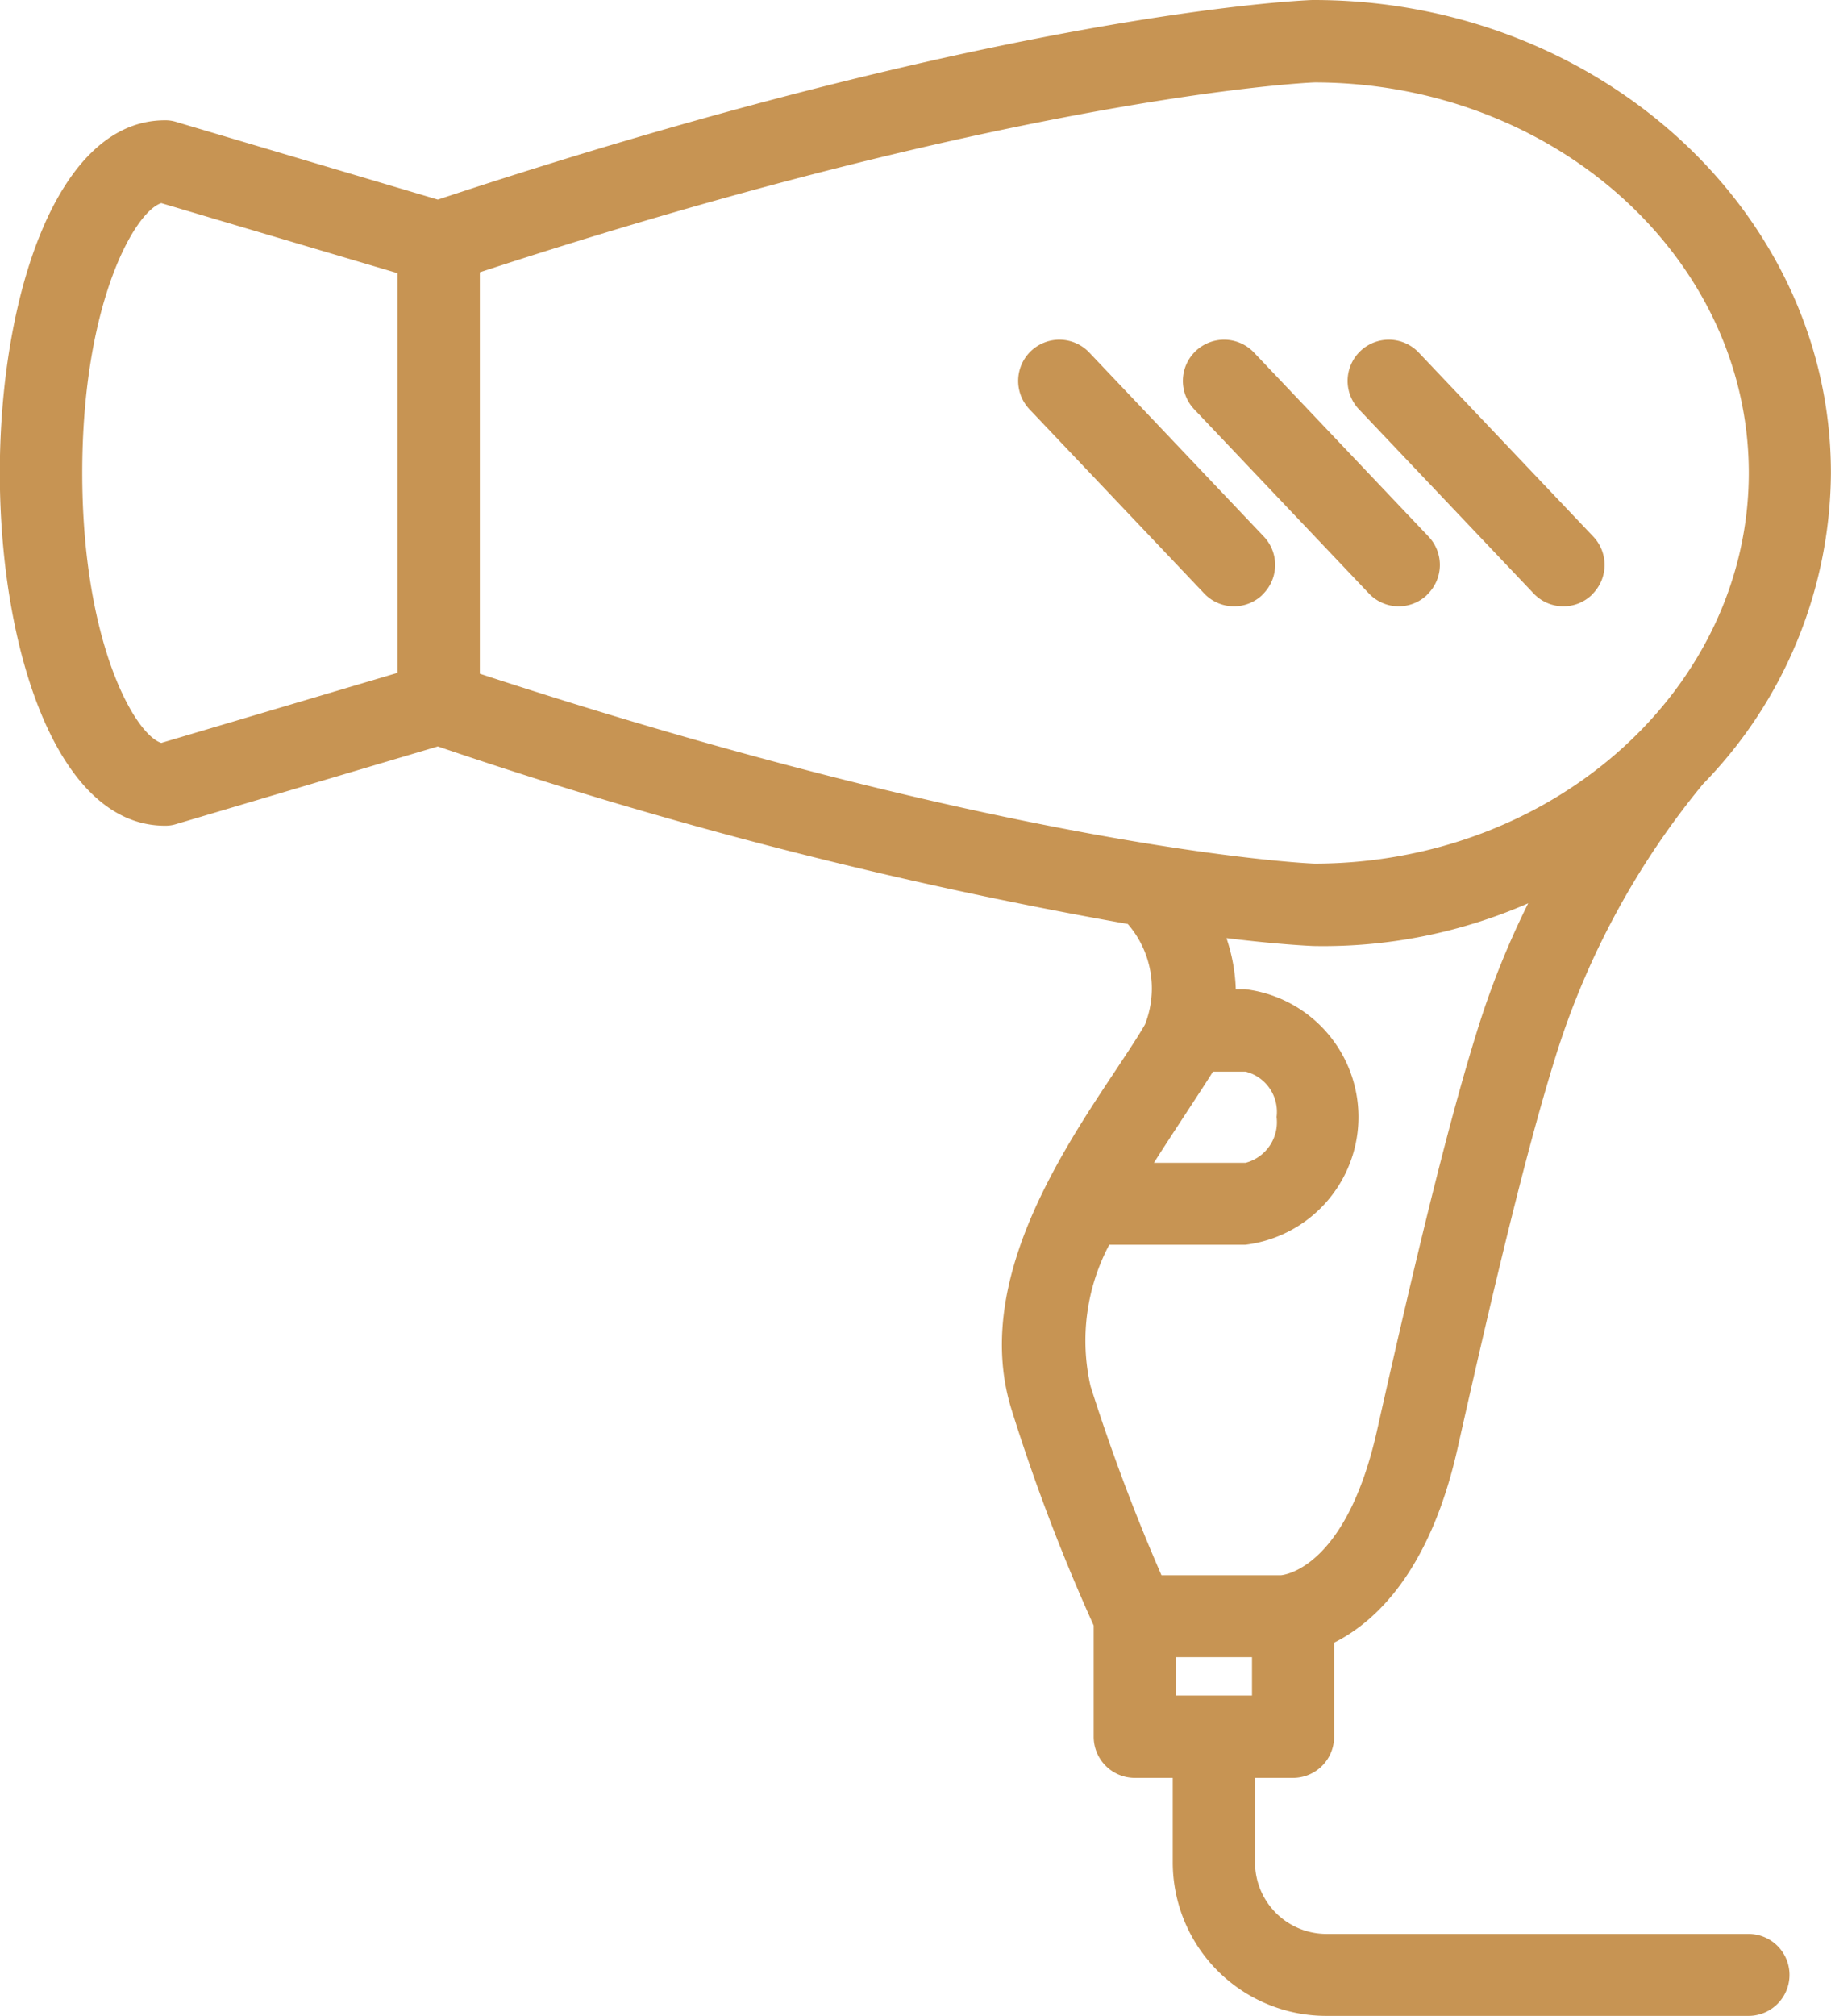 <svg xmlns="http://www.w3.org/2000/svg" width="41.563" height="45.75" viewBox="0 0 41.563 45.75">
<defs>
    <style>
      .cls-1 {
        fill: #c79453;
        fill-rule: evenodd;
      }
    </style>
  </defs>
  <path class="cls-1" d="M641.186,2245.75a10.189,10.189,0,0,1-2.9,7.04,18.278,18.278,0,0,0-3.3,6.03c-0.592,1.87-1.252,4.49-2.277,9.06-0.626,2.78-1.862,3.93-2.8,4.4v2.14a0.934,0.934,0,0,1-.934.93h-0.861v1.92a1.622,1.622,0,0,0,1.617,1.62h9.585a0.93,0.93,0,1,1,0,1.86h-9.585a3.485,3.485,0,0,1-3.485-3.48v-1.92h-0.861a0.935,0.935,0,0,1-.934-0.93v-2.53a42.971,42.971,0,0,1-1.855-4.87c-0.9-2.83,1.062-5.79,2.361-7.74,0.264-.4.493-0.74,0.659-1.03a2.229,2.229,0,0,0-.391-2.28,105.192,105.192,0,0,1-15.661-4.03l-5.93,1.76a0.8,0.8,0,0,1-.266.04c-2.46,0-3.747-4.03-3.747-8.01s1.287-8,3.747-8a0.8,0.8,0,0,1,.266.04l5.93,1.76c12.776-4.23,19.565-4.52,19.85-4.53h0.034c6.472,0,11.738,4.82,11.738,10.73v0.02Zm-37.9-6.14c-0.6.19-1.794,2.27-1.794,6.12s1.194,5.94,1.794,6.13l5.363-1.59v-9.07Zm23.037,33.87h1.722v-0.87h-1.722v0.87Zm-1.519-10.23a4.644,4.644,0,0,0-.424,3.21,44.226,44.226,0,0,0,1.61,4.29H628.7c0.113-.01,1.489-0.2,2.182-3.28,1.037-4.62,1.709-7.29,2.319-9.22a19.313,19.313,0,0,1,1.114-2.75,11.607,11.607,0,0,1-4.871.97c-0.011,0-.771-0.03-1.979-0.18a4.009,4.009,0,0,1,.212,1.16h0.213a2.921,2.921,0,0,1,0,5.8H624.8Zm2.355-3.93c-0.183.3-1.1,1.68-1.34,2.07h2.078a0.952,0.952,0,0,0,.706-1.04,0.94,0.94,0,0,0-.706-1.03h-0.738Zm2.313-22.45c-0.349.01-6.969,0.38-18.955,4.31v9.11c12.017,3.94,18.6,4.3,18.954,4.31,5.433-.01,9.851-3.98,9.851-8.87v-0.01C639.312,2240.84,634.9,2236.88,629.468,2236.87Zm6.287,11.63a0.93,0.93,0,0,1-1.32-.03l-3.966-4.18a0.935,0.935,0,0,1,1.355-1.29l3.966,4.18A0.934,0.934,0,0,1,635.755,2248.5Zm-3.739,0a0.93,0.93,0,0,1-1.32-.03l-3.966-4.18a0.935,0.935,0,0,1,1.355-1.29l3.966,4.18A0.934,0.934,0,0,1,632.016,2248.5Zm-3.739,0a0.93,0.93,0,0,1-1.32-.03l-3.966-4.18a0.935,0.935,0,0,1,1.355-1.29l3.966,4.18A0.934,0.934,0,0,1,628.277,2248.5Z" transform="translate(-599.625 -2235)"/>
</svg>
